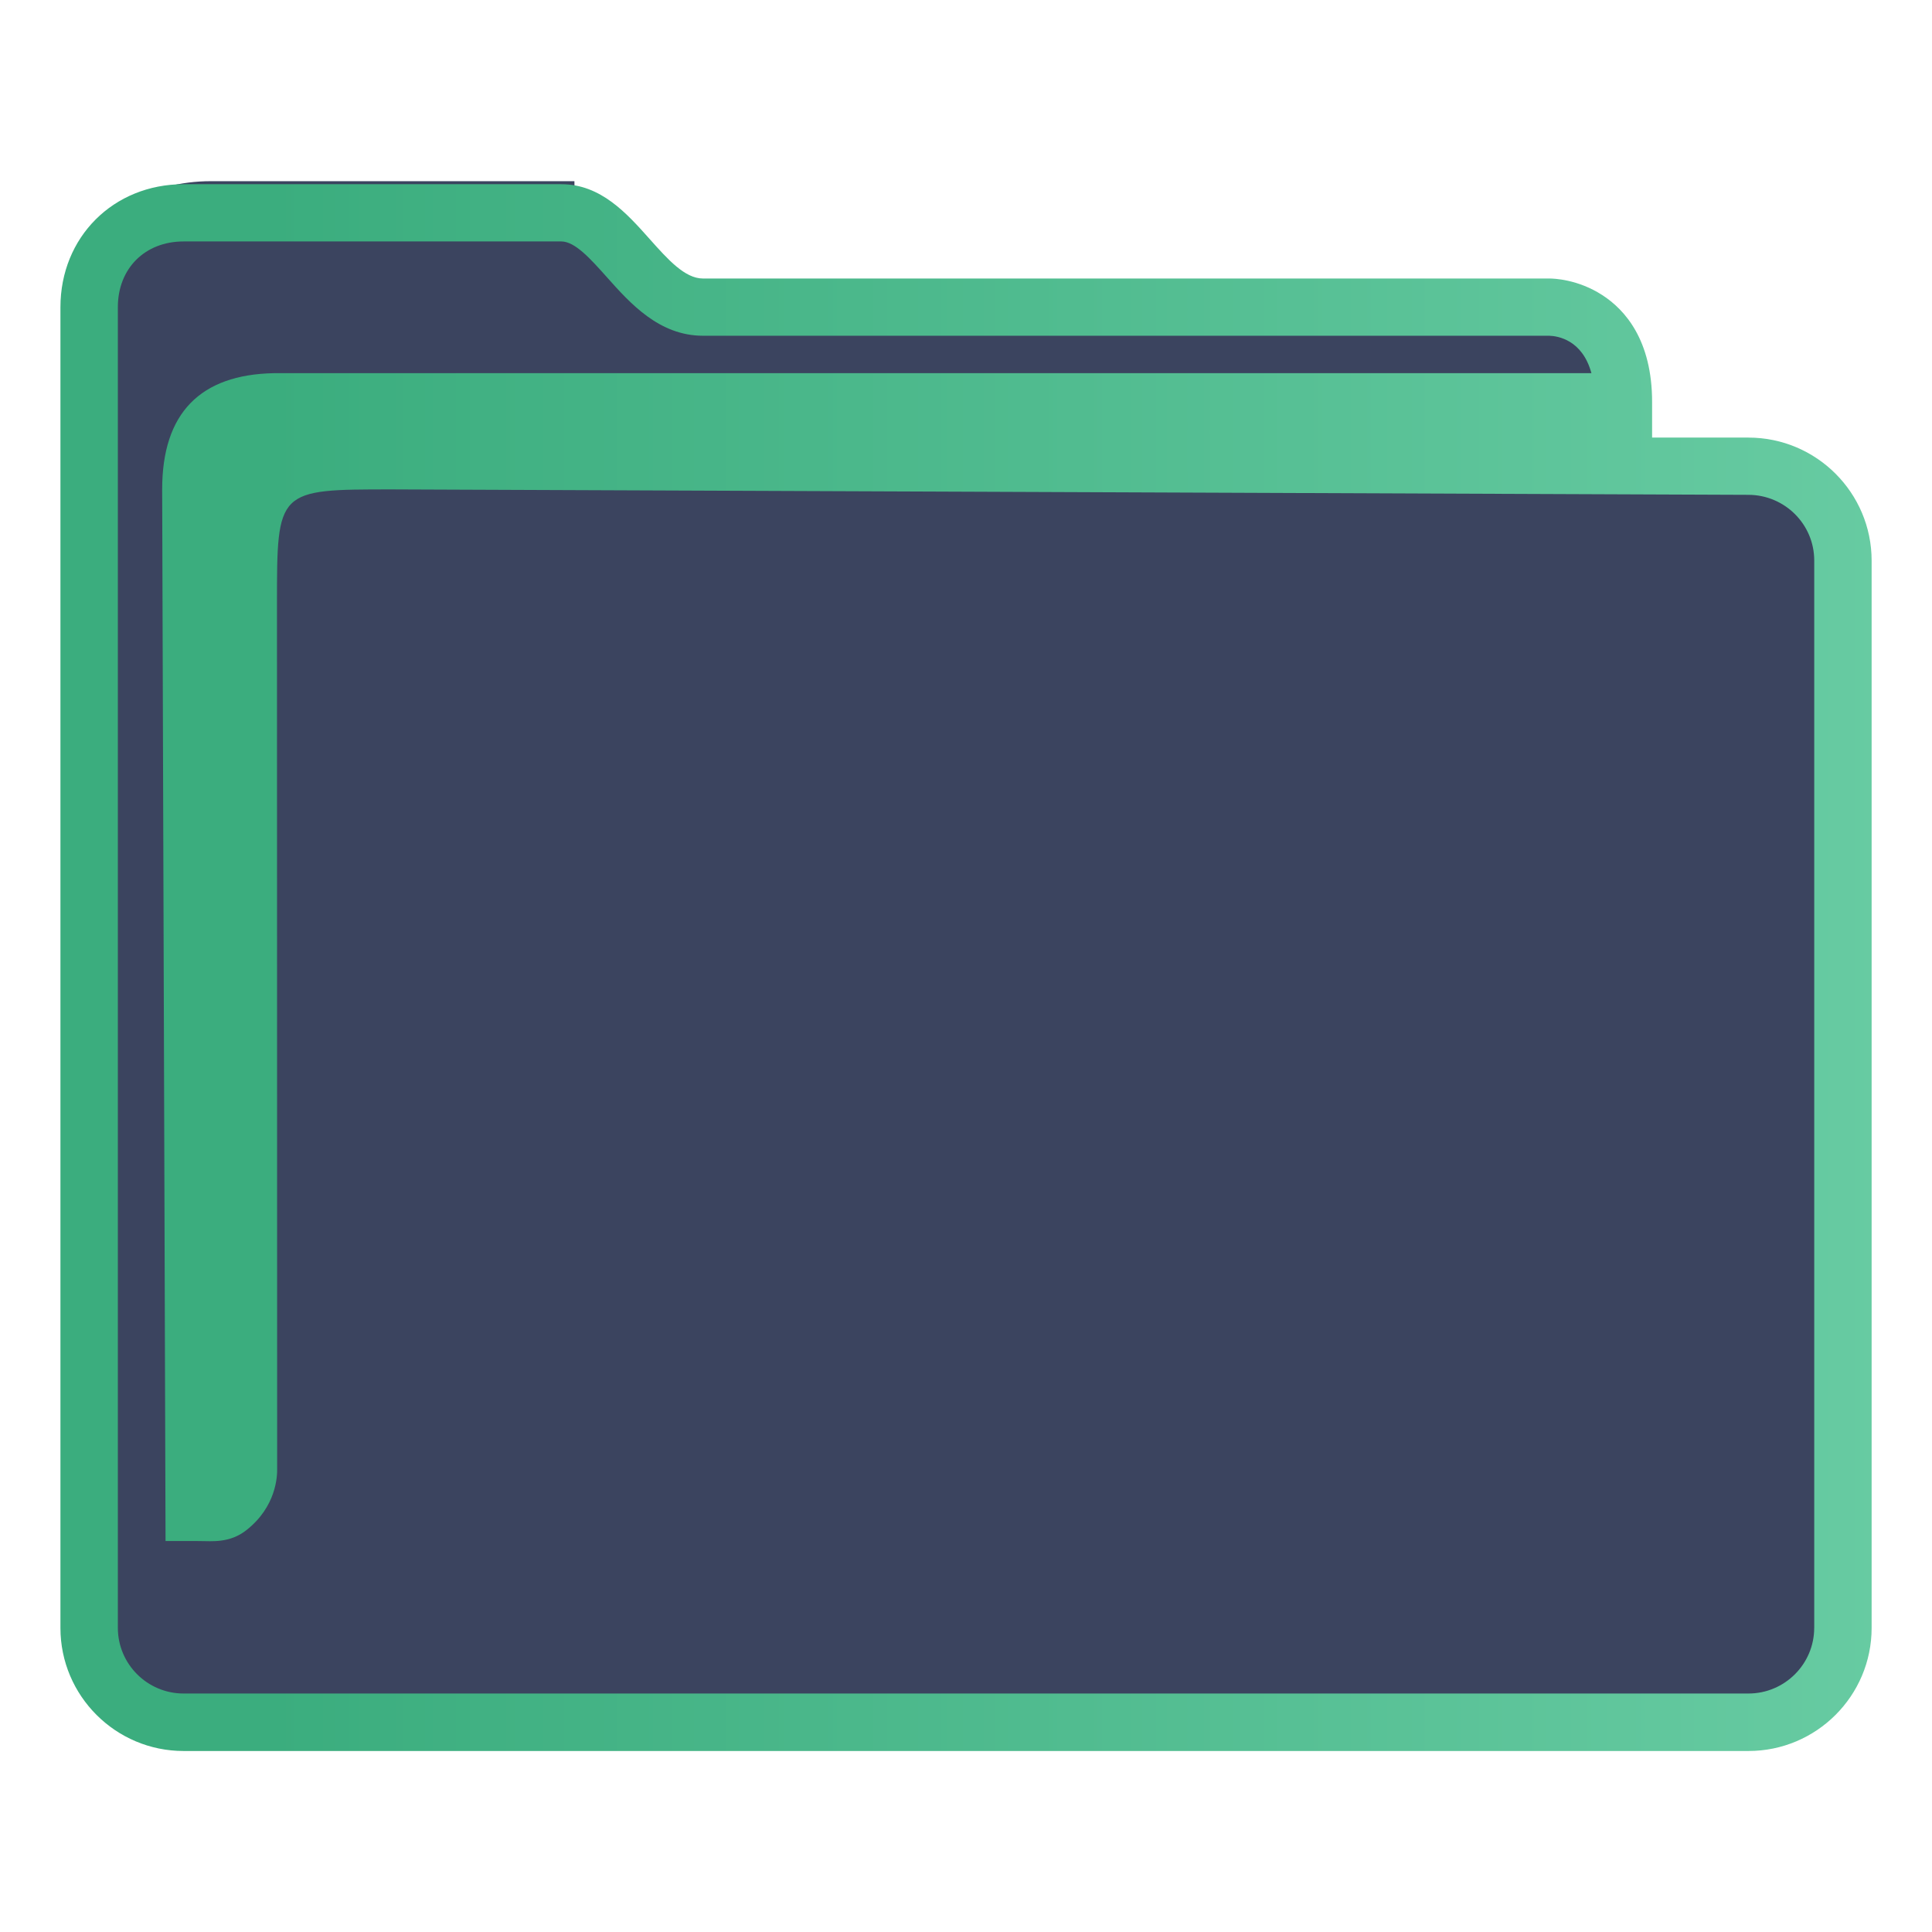 <?xml version="1.0" encoding="UTF-8" standalone="no"?>
<svg
   width="32"
   version="1.1"
   height="32"
   viewBox="0 0 32 32"
   id="svg15"
   sodipodi:docname="folder-green.svg"
   inkscape:version="1.1.2 (0a00cf5339, 2022-02-04)"
   xmlns:inkscape="http://www.inkscape.org/namespaces/inkscape"
   xmlns:sodipodi="http://sodipodi.sourceforge.net/DTD/sodipodi-0.dtd"
   xmlns:xlink="http://www.w3.org/1999/xlink"
   xmlns="http://www.w3.org/2000/svg"
   xmlns:svg="http://www.w3.org/2000/svg"
   xmlns:rdf="http://www.w3.org/1999/02/22-rdf-syntax-ns#"
   xmlns:cc="http://creativecommons.org/ns#"
   xmlns:dc="http://purl.org/dc/elements/1.1/">
  <sodipodi:namedview
     pagecolor="#ffffff"
     bordercolor="#666666"
     borderopacity="1"
     objecttolerance="10"
     gridtolerance="10"
     guidetolerance="10"
     inkscape:pageopacity="0"
     inkscape:pageshadow="2"
     inkscape:window-width="1920"
     inkscape:window-height="1007"
     id="namedview17"
     showgrid="false"
     inkscape:zoom="9.8125"
     inkscape:cx="-21.452229"
     inkscape:cy="1.6305732"
     inkscape:window-x="0"
     inkscape:window-y="0"
     inkscape:window-maximized="1"
     inkscape:current-layer="layer1"
     inkscape:pagecheckerboard="0" />
  <defs
     id="defs5455">
    <linearGradient
       id="linearGradient4172">
      <stop
         style="stop-color:#3bad7e"
         id="stop4174" />
      <stop
         offset="1"
         style="stop-color:#45cc87"
         id="stop4176" />
    </linearGradient>
    <linearGradient
       inkscape:collect="always"
       id="linearGradient991">
      <stop
         style="stop-color:#3bad7e;stop-opacity:1"
         offset="0"
         id="stop987" />
      <stop
         style="stop-color:#3bad7e;stop-opacity:1"
         offset="0.031"
         id="stop1929" />
      <stop
         style="stop-color:#3bad7e;stop-opacity:1"
         offset="0.055"
         id="stop1263" />
      <stop
         style="stop-color:#3bad7e;stop-opacity:1"
         offset="0.109"
         id="stop1027" />
      <stop
         style="stop-color:#67cba2;stop-opacity:1"
         offset="1"
         id="stop989" />
    </linearGradient>
    <linearGradient
       inkscape:collect="always"
       xlink:href="#linearGradient991"
       id="linearGradient1305"
       gradientUnits="userSpaceOnUse"
       gradientTransform="matrix(0.5,0,0,0.499,192.447,274.12)"
       x1="386.571"
       y1="516.398"
       x2="446.621"
       y2="516.398" />
  </defs>
  <g
     inkscape:label="Capa 1"
     inkscape:groupmode="layer"
     id="layer1"
     transform="translate(-384.571,-515.798)">
    <path
       inkscape:connector-curvature="0"
       id="fill"
       d="m 386.07,520.295 v 22.457 c 0.054,0.754 0.499,1.497 1.948,1.497 h 24.85 c 1.631,0 2.187,-0.249 2.129,-1.996 v -17.965 c -0.499,-0.998 -3.99,0 -3.99,-2.994 -5.985,-0.499 -16.958,0.499 -16.922,-2.495 h -6.022 c -0.996,0 -1.994,0.499 -1.994,1.497 z"
       style="color:#1e92ff;fill:#3b445f;fill-opacity:1;fill-rule:nonzero;stroke:none;stroke-width:5.244"
       class="ColorScheme-ButtonFocus"
       sodipodi:nodetypes="cccccccccc" />
    <path
       d="m 413.531,523.045 h -1.596 v -0.589 c 0,-1.024 -0.449,-1.528 -0.826,-1.771 -0.404,-0.261 -0.801,-0.274 -0.876,-0.274 h -14.019 c -0.3,0 -0.582,-0.317 -0.881,-0.652 -0.38,-0.427 -0.811,-0.91 -1.465,-0.91 h -6.256 c -1.163,0 -2.04,0.876 -2.04,2.038 v 21.875 c 0,1.124 0.915,2.038 2.04,2.038 h 25.919 c 1.125,0 2.04,-0.914 2.04,-2.038 v -17.678 c 0,-1.124 -0.915,-2.038 -2.04,-2.038 z m 1.089,19.715 c 0,0.6 -0.489,1.088 -1.089,1.088 H 387.612 c -0.601,0 -1.089,-0.488 -1.089,-1.088 v -21.875 c 0,-0.64 0.448,-1.088 1.089,-1.088 h 6.256 c 0.227,0 0.483,0.288 0.755,0.592 0.385,0.432 0.865,0.97 1.592,0.97 h 14.014 c 0.144,0.004 0.551,0.067 0.701,0.62 h -21.826 c -1.213,0.025 -1.847,0.658 -1.847,1.925 l 0.056,17.418 h 0.578 c 0,0 -0.12,10e-4 4.8e-4,10e-4 0.187,0 0.482,0.037 0.758,-0.179 0.496,-0.388 0.516,-0.891 0.512,-1.029 l -0.003,-14.311 c 0,-1.9 0,-1.9 1.902,-1.9 l 22.471,0.09 c 0.601,0.002 1.089,0.488 1.089,1.088 v 17.678 z"
       id="path2-3-3-7"
       sodipodi:nodetypes="scscsscssssssssscsssssscsccccccsccccsscc"
       style="fill:url(#linearGradient1305);fill-opacity:1;stroke-width:0.317" />
  </g>
</svg>
